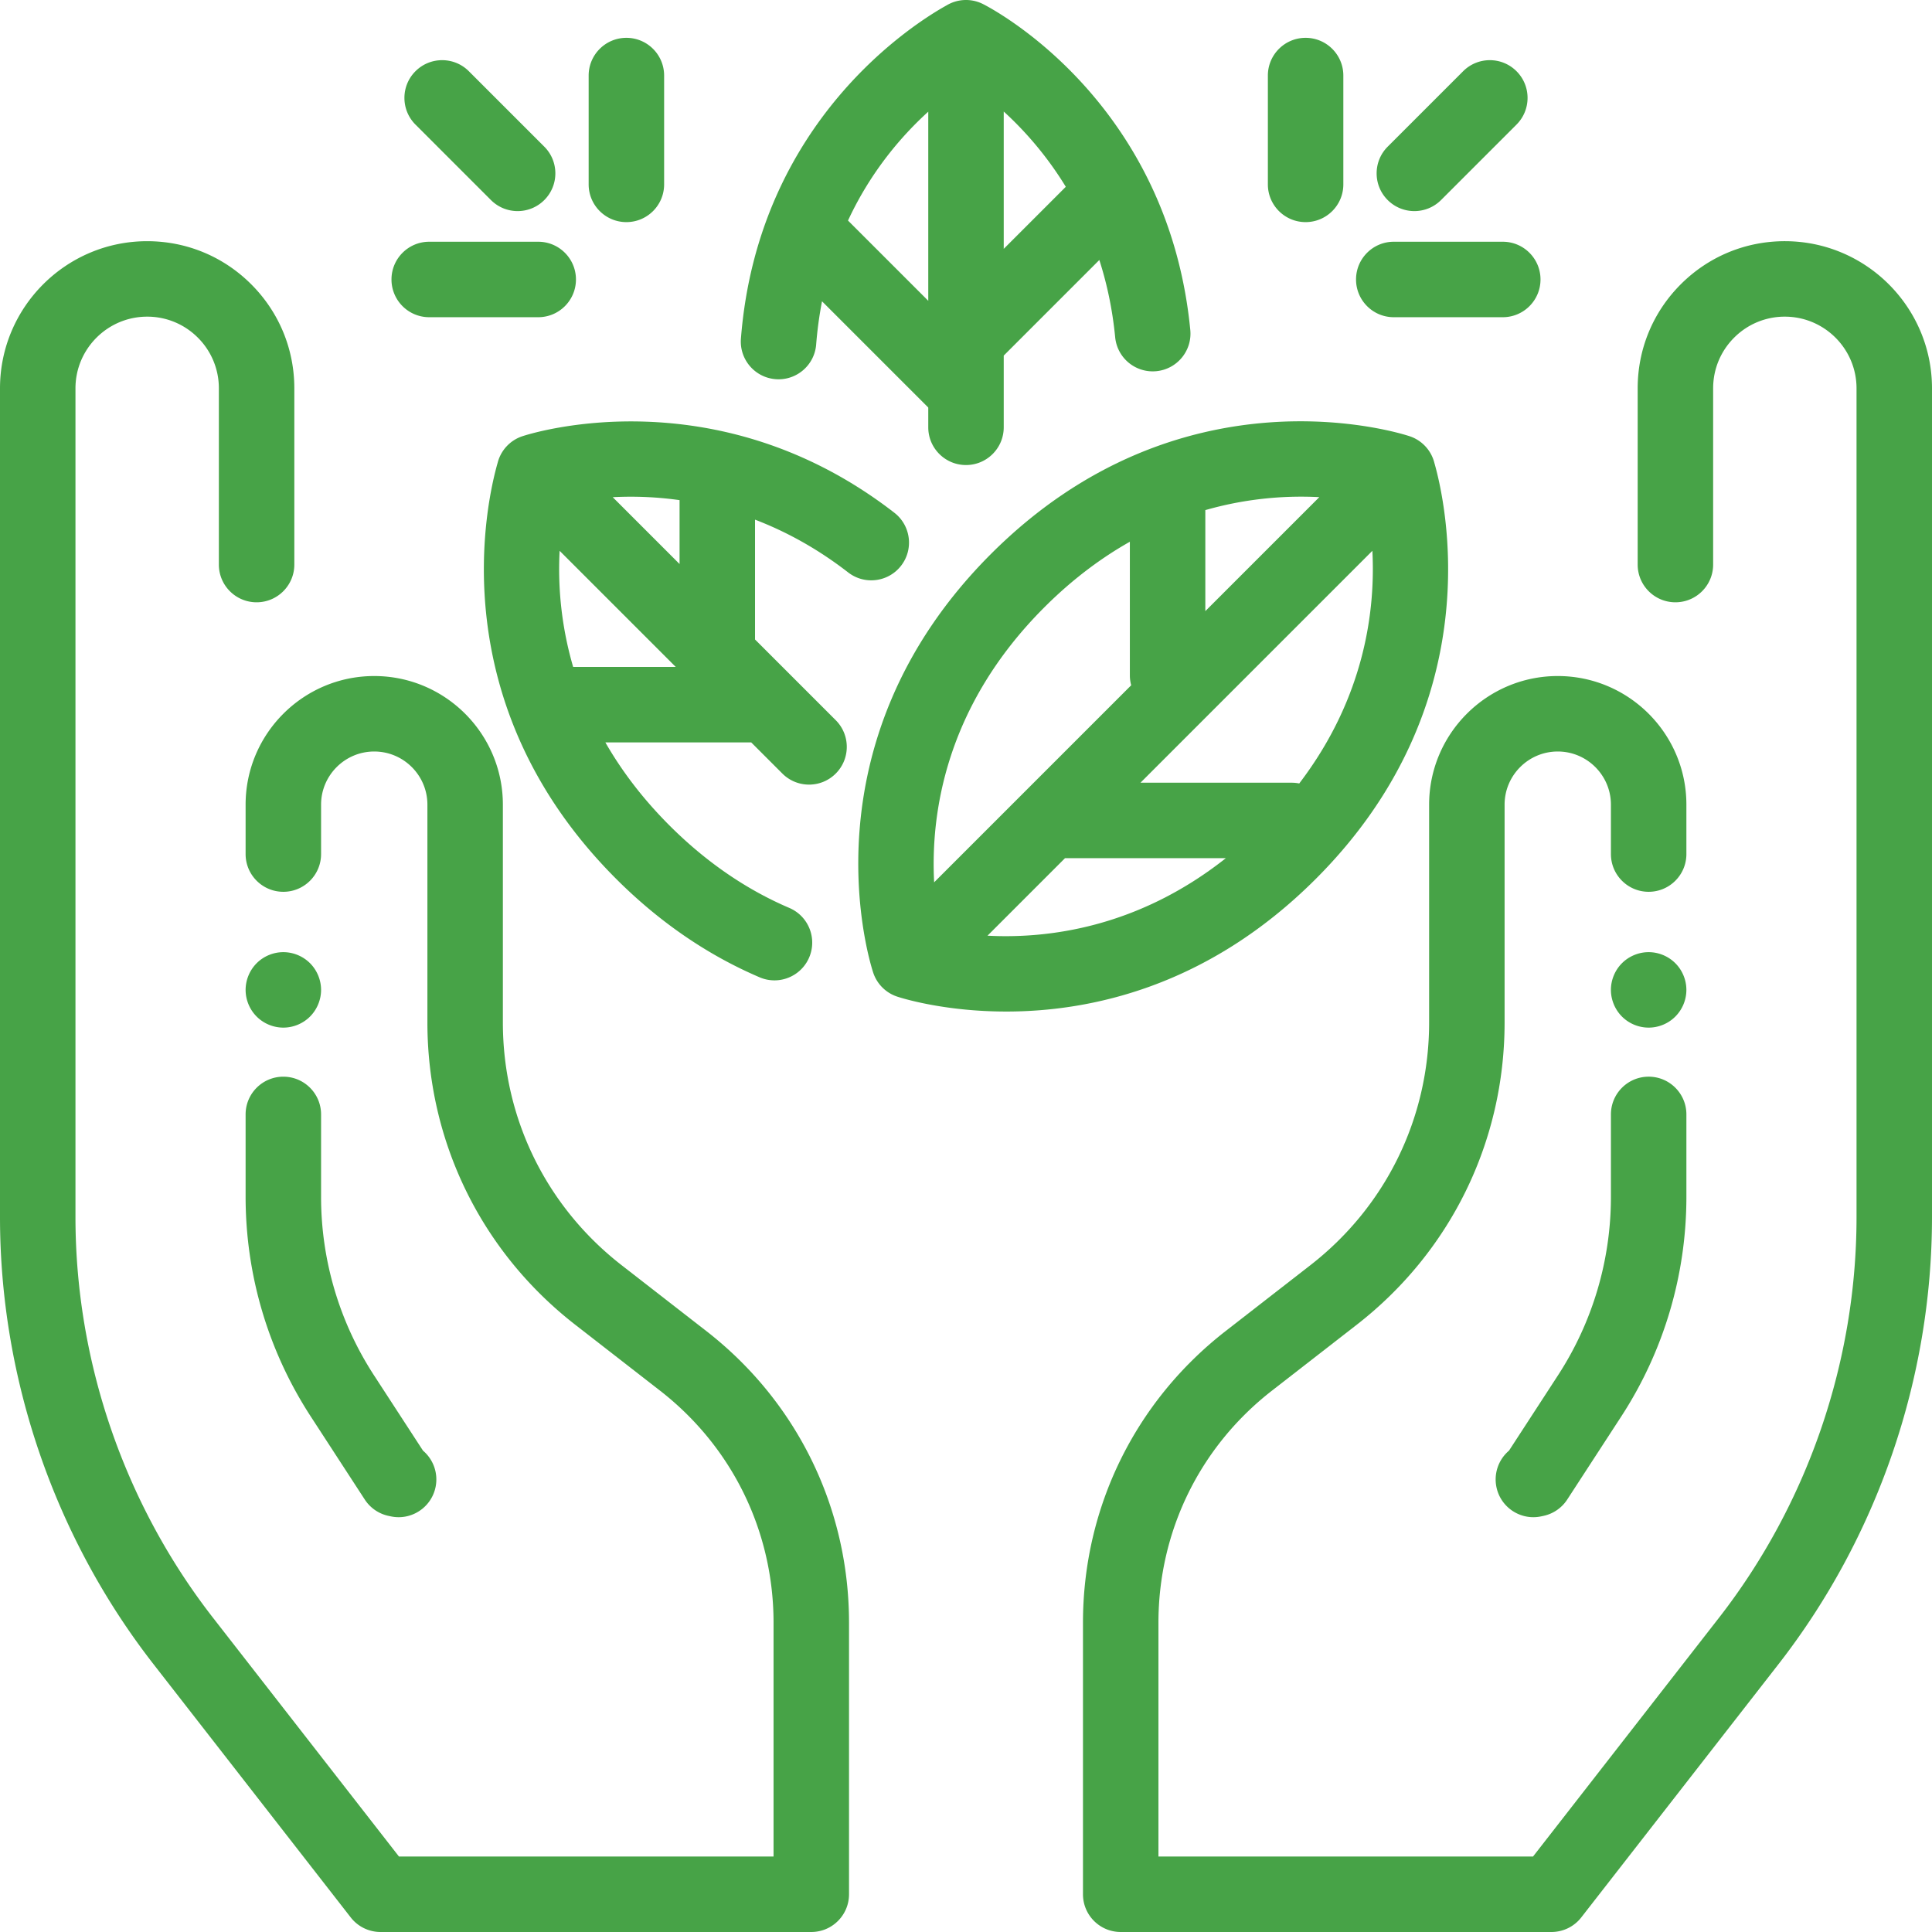 <svg xmlns="http://www.w3.org/2000/svg" viewBox="0 0 512.002 512.002" width="512" height="512"><path d="M315.441 87.445c-5.943-61.128-52.959-85.381-54.958-86.383a10 10 0 0 0-9.593.342l-.026.015c-8.308 4.606-49.979 30.51-54.511 88.313-.431 5.507 3.683 10.32 9.189 10.752.266.021.529.031.792.031 5.168 0 9.548-3.979 9.959-9.219a101.77 101.77 0 0 1 1.553-11.448L246 108.002v5.238c0 5.523 4.478 10 10 10s10-4.477 10-10V94.235L291.335 68.9c1.992 6.178 3.472 12.994 4.2 20.481a9.992 9.992 0 0 0 10.921 8.985c5.497-.535 9.52-5.424 8.985-10.921zM246 79.717l-21.268-21.268c6.012-12.945 14.151-22.39 21.268-28.858v50.126zm20-13.767V29.554a91.917 91.917 0 0 1 16.448 19.948L266 65.95zm207.005-2.032h-.003c-10.416 0-20.211 4.057-27.576 11.422-7.367 7.366-11.424 17.16-11.424 27.578v46.697c0 5.523 4.478 10 10 10s10-4.477 10-10v-46.697c0-5.075 1.977-9.847 5.565-13.436a18.876 18.876 0 0 1 13.435-5.564h.001c10.477 0 18.999 8.524 18.999 19v219.638c-.003 38.288-12.958 76.006-36.479 106.206l-49.251 63.239h-99.271v-61.959c0-24.226 10.97-46.647 30.097-61.515l22.433-17.438c24.915-19.368 39.204-48.575 39.204-80.133v-57.711c0-7.769 6.32-14.089 14.09-14.089 7.769 0 14.089 6.32 14.089 14.089v13.09c0 5.523 4.478 10 10 10s10-4.477 10-10v-13.09c0-18.797-15.292-34.089-34.089-34.089s-34.09 15.292-34.09 34.089v57.711c0 25.339-11.474 48.792-31.479 64.343l-22.433 17.438c-24.036 18.685-37.821 46.861-37.821 77.305v71.959c0 5.523 4.478 10 10 10h114.157c3.084 0 5.995-1.423 7.89-3.855l52.254-67.095c26.242-33.694 40.696-75.776 40.699-118.495V102.918c0-21.503-17.494-38.999-38.997-39z" data-original="#000000" class="active-path" data-old_color="#000000" fill="#47A347"/><path d="M443.979 255.261a10.056 10.056 0 0 0-7.069-2.93c-2.631 0-5.21 1.07-7.07 2.93-1.86 1.86-2.93 4.44-2.93 7.07s1.069 5.21 2.93 7.07a10.031 10.031 0 0 0 7.07 2.93c2.64 0 5.21-1.06 7.069-2.93a10.017 10.017 0 0 0 2.931-7.07c0-2.63-1.061-5.21-2.931-7.07zm-7.065 30.072c-5.522 0-10 4.477-10 10v21.799a86.689 86.689 0 0 1-14.053 47.38l-12.96 19.927a10 10 0 0 0-3.316 9.712c.999 4.701 5.15 7.922 9.771 7.922.688 0 1.389-.072 2.089-.221l.581-.124a10.002 10.002 0 0 0 6.304-4.329l14.297-21.982a106.644 106.644 0 0 0 17.287-58.285v-21.799c0-5.523-4.478-10-10-10zm-56.79-162.666l-.009-.032a10.001 10.001 0 0 0-6.543-7.027c-2.443-.813-60.463-19.292-110.959 31.203-50.496 50.497-32.013 108.512-31.201 110.958a10 10 0 0 0 6.341 6.34c1.051.349 12.358 3.96 28.928 3.96 21.987 0 53.234-6.365 82.03-35.161 46.614-46.614 34.346-100.01 31.413-110.241zm-60.7 12.519a92.221 92.221 0 0 1 30.206-3.436l-30.206 30.206v-26.77zm-42.668 25.768c7.477-7.477 15.131-13.134 22.668-17.385v35.427c0 .903.13 1.773.355 2.606l-52.222 52.222c-.941-17.864 2.801-46.472 29.199-72.87zm-15.059 87.014l20.541-20.54h42.621c-23.5 18.584-47.482 21.366-63.162 20.54zm82.617-40.342a10.06 10.06 0 0 0-1.984-.198h-40.093l61.456-61.456c.819 15.657-1.973 38.834-19.379 61.654z" data-original="#000000" class="active-path" data-old_color="#000000" fill="#47A347"/><path d="M237.023 135.891c-47.333-36.693-96.524-20.97-98.595-20.282a10.001 10.001 0 0 0-6.543 7.027l-.009.032c-2.933 10.231-15.201 63.627 31.413 110.241 11.405 11.406 24.2 20.185 38.028 26.092a9.975 9.975 0 0 0 3.924.806c3.884 0 7.579-2.277 9.201-6.074 2.169-5.079-.189-10.955-5.268-13.125-11.471-4.899-22.15-12.248-31.743-21.841-7.259-7.258-12.799-14.688-17.003-22.025H199c.024 0 .048-.003.073-.004l8.264 8.264c1.953 1.953 4.512 2.929 7.071 2.929s5.118-.977 7.071-2.929c3.905-3.905 3.905-10.237 0-14.143l-21.387-21.387v-31.757c8.018 3.07 16.37 7.543 24.677 13.982 4.367 3.384 10.647 2.589 14.03-1.776 3.384-4.365 2.588-10.646-1.776-14.03zm-85.132 40.85a92.456 92.456 0 0 1-3.584-30.769l30.77 30.769h-27.186zm28.202-27.268l-17.714-17.714a92.866 92.866 0 0 1 17.714.781v16.933zM144.246 38.872l-19.998-19.997c-3.906-3.905-10.238-3.905-14.143 0-3.905 3.905-3.905 10.237 0 14.142l19.999 19.997c1.953 1.953 4.512 2.929 7.071 2.929s5.119-.977 7.071-2.929c3.905-3.905 3.905-10.237 0-14.142zM166 10.026c-5.522 0-10 4.477-10 10v28.837c0 5.522 4.478 10 10 10s10-4.477 10-10V20.026c0-5.523-4.478-10-10-10zm-23.366 54.038h-28.886c-5.522 0-10 4.477-10 10s4.478 10 10 10h28.886c5.522 0 10-4.477 10-10s-4.478-10-10-10zm259.259-45.189c-3.904-3.905-10.234-3.905-14.143 0l-19.998 19.997c-3.905 3.905-3.905 10.237 0 14.142 1.954 1.953 4.513 2.929 7.072 2.929s5.118-.977 7.071-2.929l19.998-19.997c3.905-3.905 3.905-10.237 0-14.142zM346 10.026c-5.522 0-10 4.477-10 10v28.837c0 5.522 4.478 10 10 10s10-4.477 10-10V20.026c0-5.523-4.478-10-10-10zm52.252 54.038h-28.886c-5.522 0-10 4.477-10 10s4.478 10 10 10h28.886c5.522 0 10-4.477 10-10s-4.478-10-10-10zM187.179 352.737l-22.433-17.438c-20.006-15.551-31.479-39.003-31.479-64.343v-57.711c0-18.797-15.293-34.089-34.09-34.089s-34.089 15.292-34.089 34.089v13.09c0 5.523 4.478 10 10 10s10-4.477 10-10v-13.09c0-7.769 6.32-14.089 14.09-14.089 7.769 0 14.089 6.32 14.089 14.089v57.711c0 31.558 14.289 60.765 39.204 80.133l22.433 17.438C194.03 383.395 205 405.816 205 430.042v61.959h-99.271l-49.251-63.239c-23.52-30.2-36.475-67.918-36.478-106.206V102.918c0-10.476 8.522-19 18.999-19a18.88 18.88 0 0 1 13.436 5.564A18.88 18.88 0 0 1 58 102.918v46.697c0 5.523 4.478 10 10 10s10-4.477 10-10v-46.697C78 92.5 73.943 82.706 66.576 75.34c-7.366-7.366-17.161-11.422-27.579-11.422C17.494 63.919 0 81.415 0 102.918v219.639c.003 42.717 14.457 84.799 40.699 118.494l52.254 67.095a10 10 0 0 0 7.89 3.855H215c5.522 0 10-4.477 10-10v-71.959c0-30.445-13.785-58.621-37.821-77.305z" data-original="#000000" class="active-path" data-old_color="#000000" fill="#47A347"/><path d="M82.16 255.261a10.076 10.076 0 0 0-7.07-2.93c-2.64 0-5.21 1.07-7.07 2.93a10.08 10.08 0 0 0-2.93 7.07c0 2.64 1.07 5.21 2.93 7.07 1.86 1.87 4.44 2.93 7.07 2.93s5.21-1.06 7.07-2.93c1.859-1.86 2.93-4.44 2.93-7.07s-1.07-5.21-2.93-7.07zm29.941 129.179l-12.96-19.925a86.702 86.702 0 0 1-14.053-47.38v-21.799c0-5.523-4.478-10-10-10s-10 4.477-10 10v21.798c0 20.743 5.978 40.897 17.287 58.285L96.672 397.4a10 10 0 0 0 6.304 4.329l.581.124c.701.149 1.399.221 2.089.221 4.62 0 8.772-3.222 9.771-7.922a10.001 10.001 0 0 0-3.316-9.712z" data-original="#000000" class="active-path" data-old_color="#000000" fill="#47A347"/></svg>